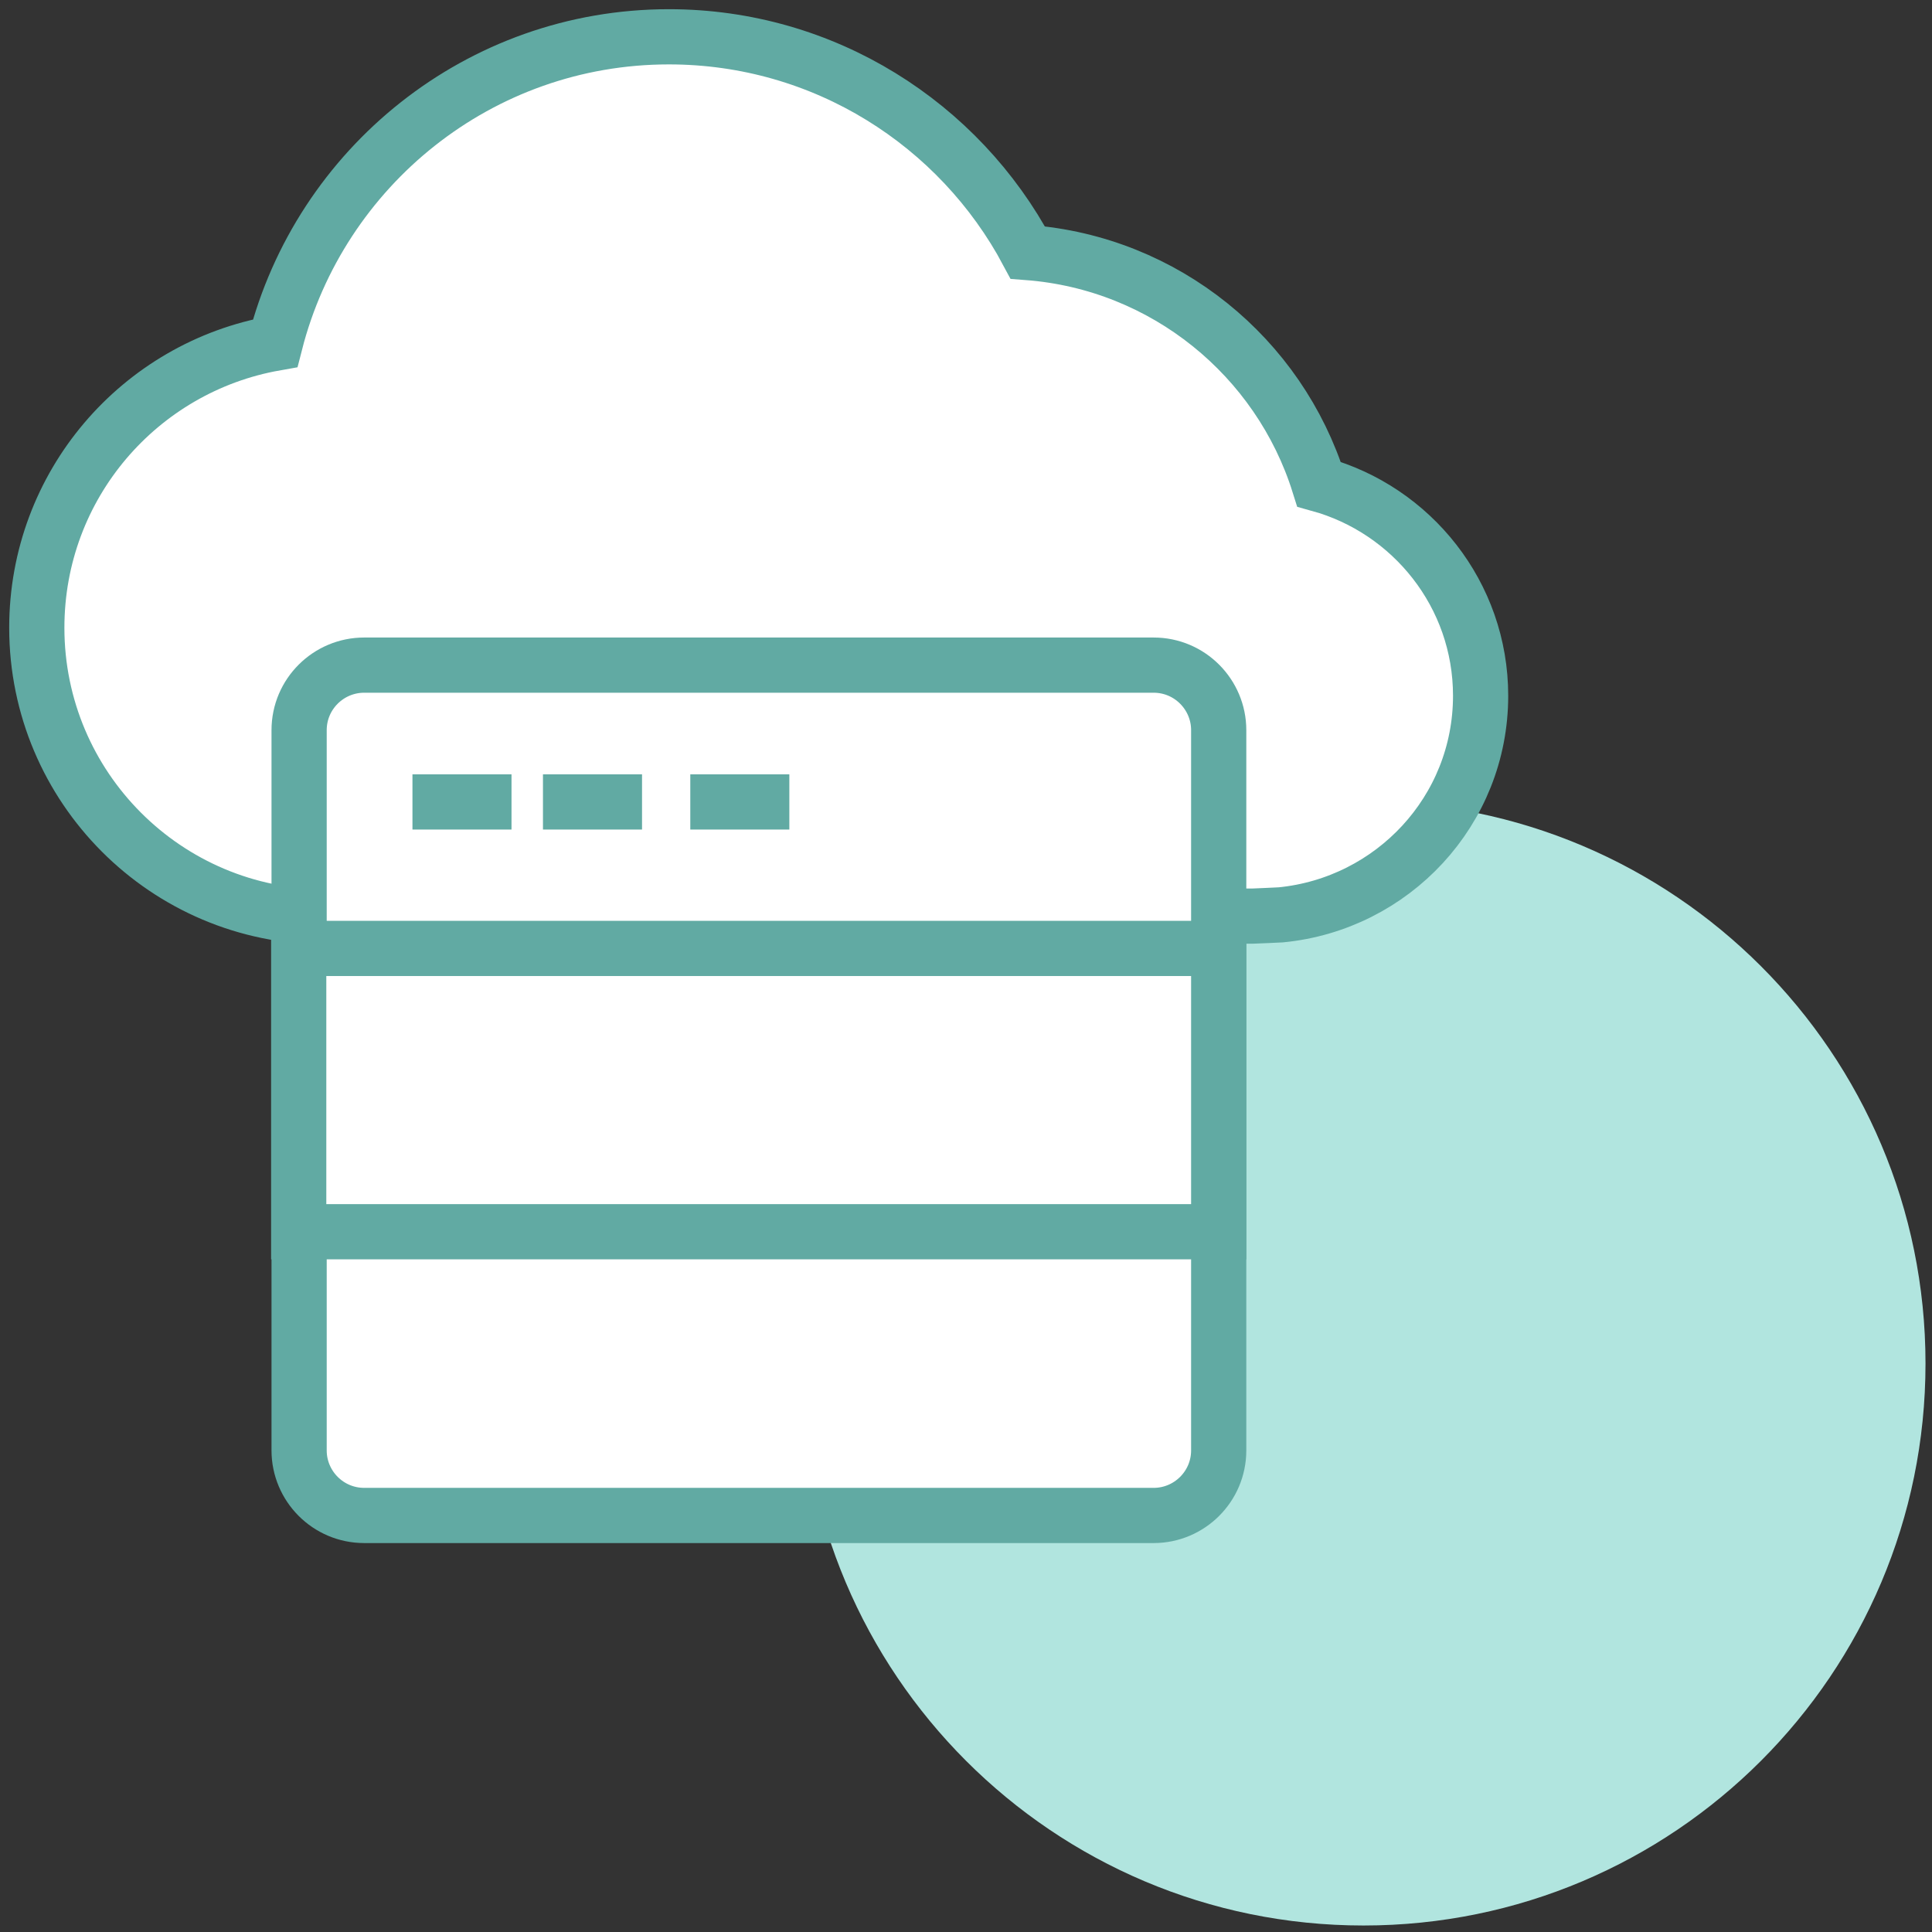 <svg width="105" height="105" viewBox="0 0 105 105" fill="none" xmlns="http://www.w3.org/2000/svg">
<rect x="0" y="0" width="105" height="105" fill="#333333" stroke="none"/>
<path d="M74.104 104.647C90.973 104.647 104.647 90.973 104.647 74.104C104.647 57.236 90.973 43.561 74.104 43.561C57.236 43.561 43.561 57.236 43.561 74.104C43.561 90.973 57.236 104.647 74.104 104.647Z" fill="#B1E5DF"/>
<path d="M80.468 37.812C80.468 32.315 76.727 27.707 71.686 26.316C69.519 19.404 63.315 14.295 55.856 13.725C52.138 6.745 44.792 2 36.353 2C26.042 2 17.397 9.094 14.956 18.652C7.589 19.952 2 26.362 2 34.117C2 42.785 9.026 49.834 17.716 49.834C17.99 49.834 68.082 49.788 68.082 49.788C68.219 49.788 69.61 49.72 69.61 49.72C75.678 49.127 80.468 44.063 80.468 37.812Z" fill="white" stroke="#61AAA3" stroke-width="3" stroke-miterlimit="10"/>
<path d="M62.699 82.362H19.792C17.83 82.362 16.256 80.765 16.256 78.826V39.683C16.256 37.721 17.853 36.148 19.792 36.148H62.699C64.66 36.148 66.234 37.744 66.234 39.683V78.826C66.234 80.788 64.637 82.362 62.699 82.362Z" fill="white" stroke="#61AAA3" stroke-width="3" stroke-miterlimit="10"/>
<path d="M66.234 51.545H16.234V66.942H66.234V51.545Z" fill="white" stroke="#61AAA3" stroke-width="3" stroke-miterlimit="10"/>
<path d="M27.799 43.584H22.416" stroke="#61AAA3" stroke-width="3" stroke-miterlimit="10"/>
<path d="M34.893 43.584H29.509" stroke="#61AAA3" stroke-width="3" stroke-miterlimit="10"/>
<path d="M42.899 43.584H37.516" stroke="#61AAA3" stroke-width="3" stroke-miterlimit="10"/>
</svg>
